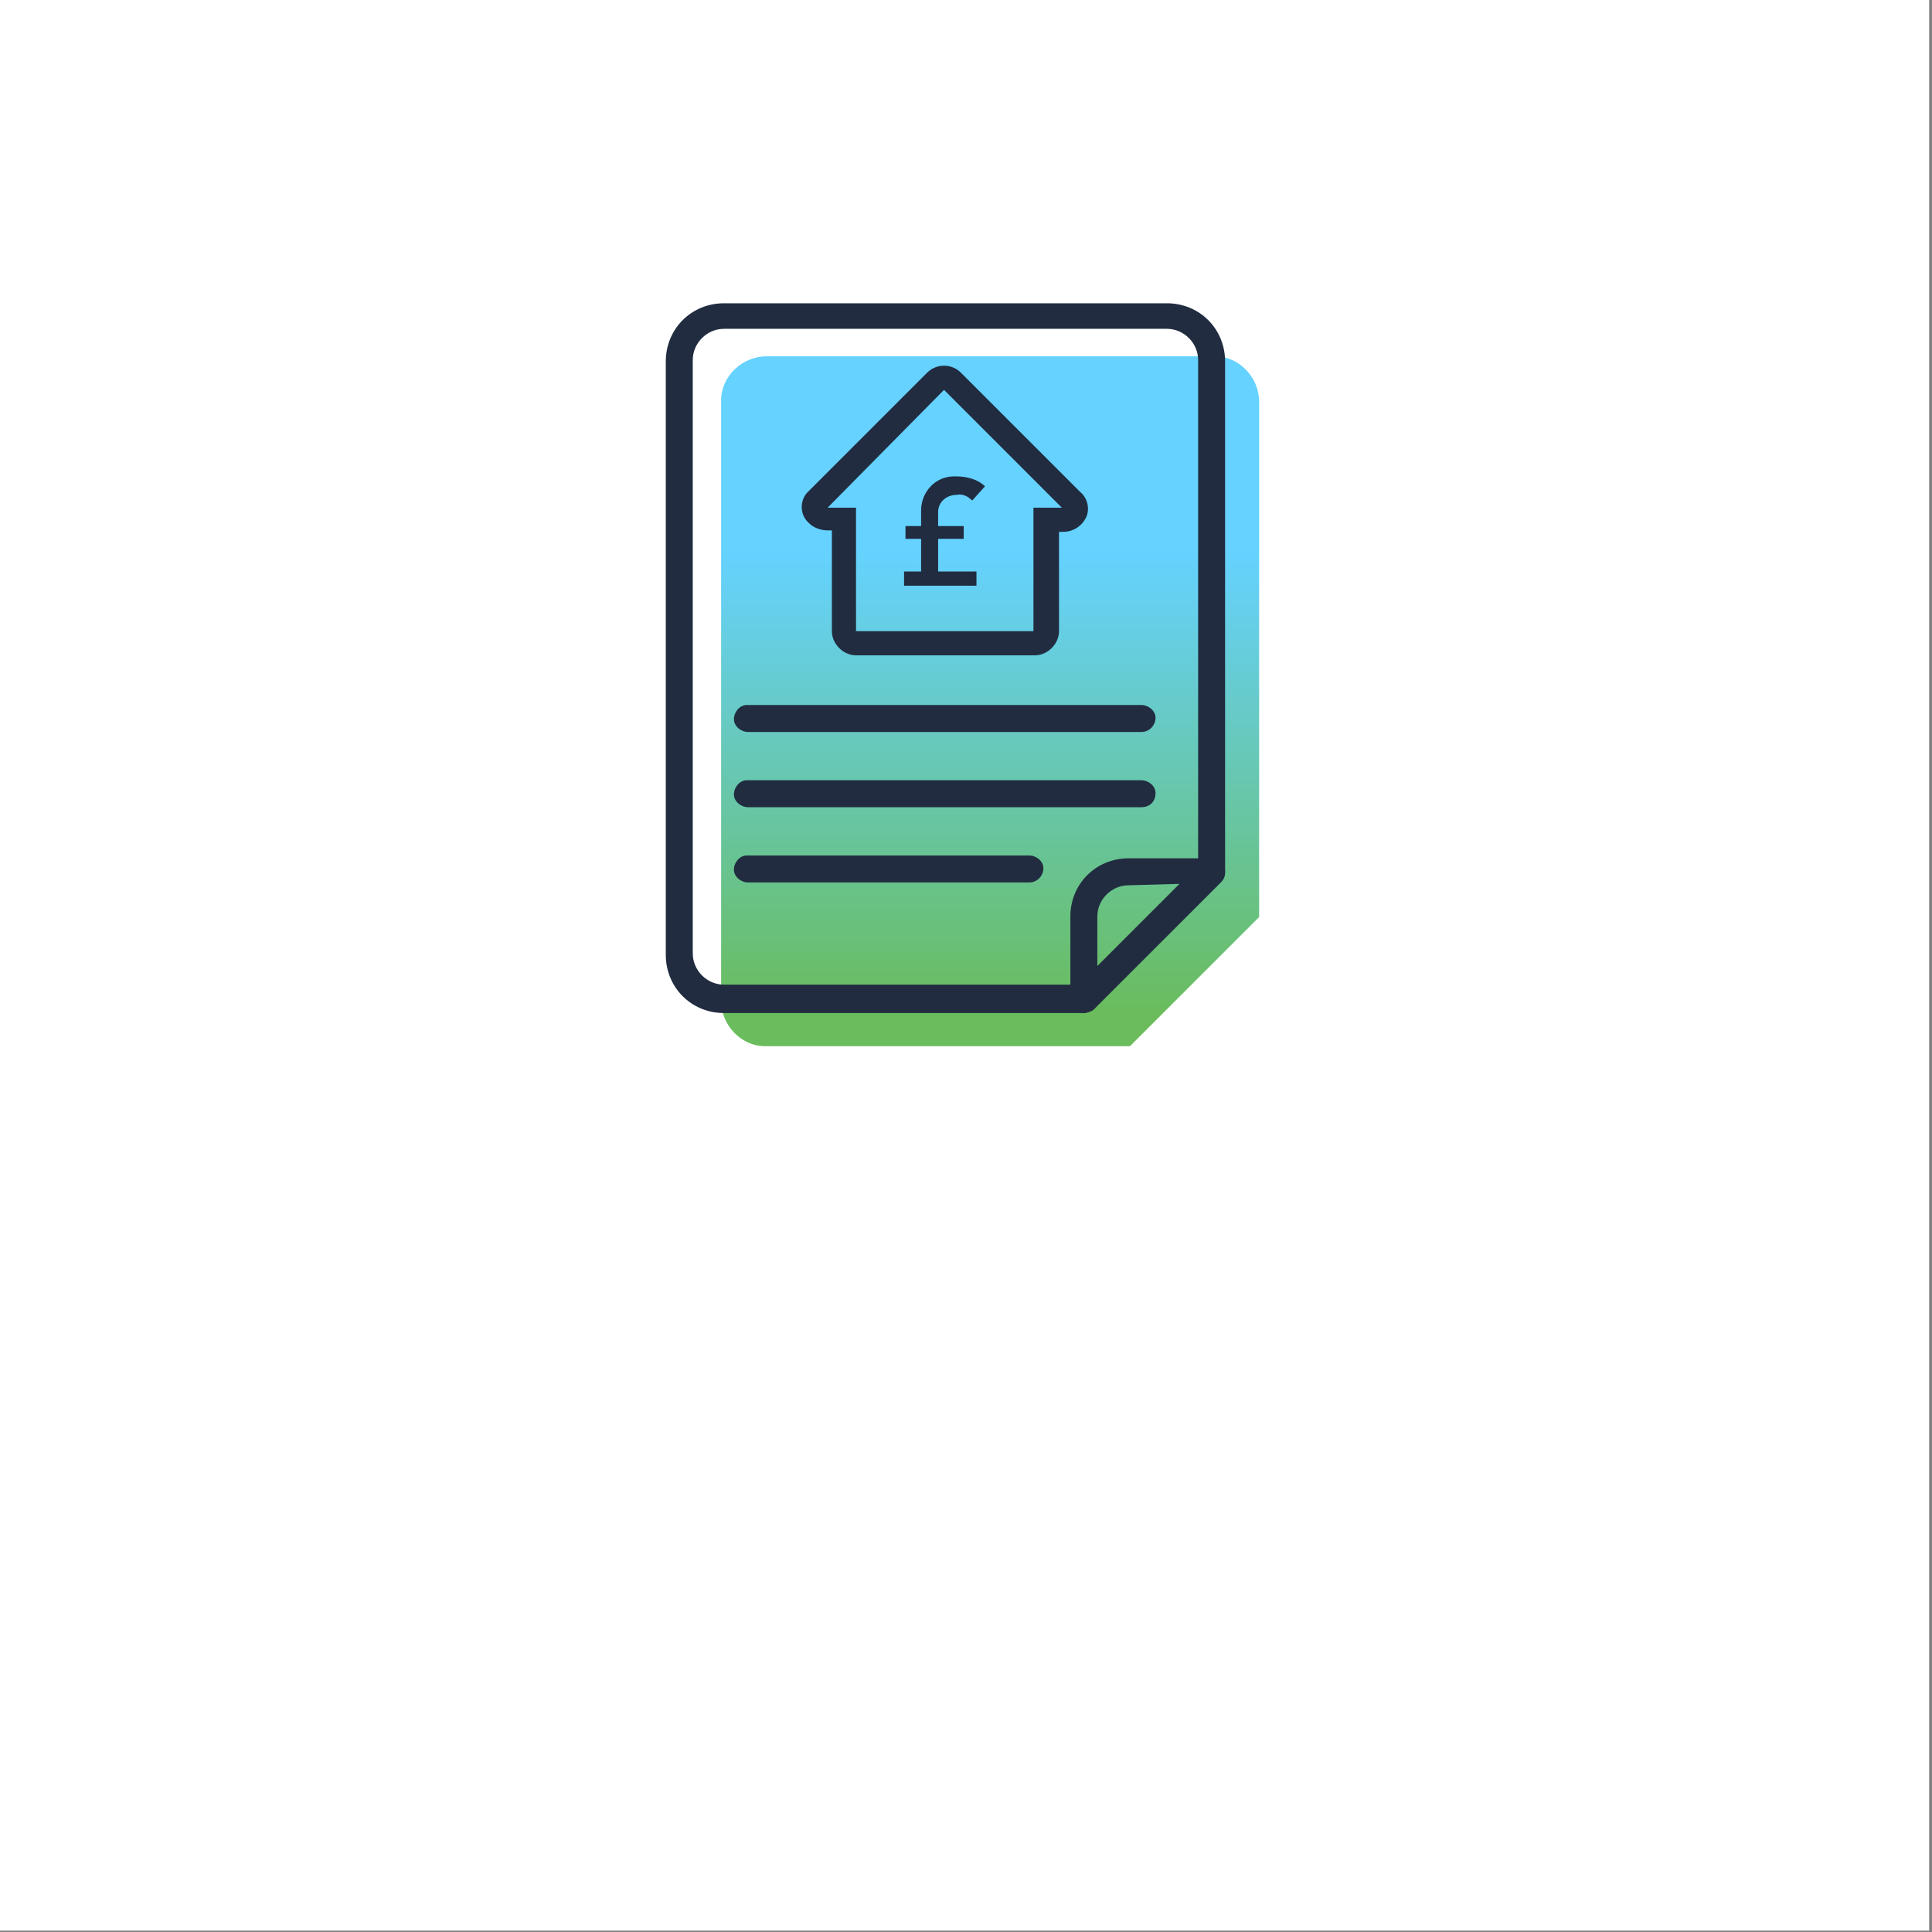 <?xml version="1.0" encoding="utf-8"?>
<!-- Generator: Adobe Illustrator 22.1.0, SVG Export Plug-In . SVG Version: 6.00 Build 0)  -->
<svg version="1.1" id="Layer_1" xmlns="http://www.w3.org/2000/svg" xmlns:xlink="http://www.w3.org/1999/xlink" x="0px" y="0px"
	 viewBox="0 0 136.1 136.1" style="enable-background:new 0 0 136.1 136.1;" xml:space="preserve">
<rect x="0" y="0" width="136.1" height="136.1" fill="#808080" stroke="none"/>
<style type="text/css">
	.st0{fill:#FFFFFF;}
	.st1{fill:url(#Path_821_1_);}
	.st2{fill:#212C40;}
</style>
<g transform="matrix(1, 0, 0, 1, 0, 0)">
	<rect id="Rectangle_92-3" x="-0.3" y="-0.2" class="st0" width="136.2" height="136.2"/>
</g>
<g>
	<linearGradient id="Path_821_1_" gradientUnits="userSpaceOnUse" x1="69.79" y1="71.462" x2="69.79" y2="38.947">
		<stop  offset="0" style="stop-color:#6ABC5C"/>
		<stop  offset="1" style="stop-color:#65D2FF"/>
	</linearGradient>
	<path id="Path_821" class="st1" d="M88.7,28.3c0-1.7-1.4-3.2-3.1-3.2c0,0,0,0-0.1,0H54c-1.7,0-3.2,1.4-3.2,3.1c0,0,0,0,0,0.1v42.2
		c0,1.7,1.4,3.2,3.1,3.2c0,0,0,0,0.1,0h25.6l9.1-9.1L88.7,28.3L88.7,28.3z"/>
	<g id="Group_250" transform="translate(506.002 687.664)">
		<path id="Path_814" class="st2" d="M-439.5-660.2l8.3,8.3h-2v8.7h-12.5v-8.7h-2L-439.5-660.2 M-439.5-661.9
			c-0.5,0-0.9,0.2-1.2,0.5l-8.3,8.3c-0.7,0.6-0.7,1.7,0,2.3c0.3,0.3,0.8,0.5,1.3,0.5h0.3v7.1c0,0.9,0.8,1.7,1.7,1.7c0,0,0,0,0,0
			h12.6c0.9,0,1.7-0.8,1.7-1.7c0,0,0,0,0,0v-7h0.3c0.7,0,1.3-0.4,1.6-1c0.3-0.6,0.1-1.4-0.4-1.8l-8.4-8.4
			C-438.6-661.7-439-661.9-439.5-661.9z"/>
		<path id="Path_815" class="st2" d="M-425.6-636.1h-27.7c-0.5,0-1-0.4-1-0.9c0-0.5,0.4-1,0.9-1c0,0,0,0,0.1,0h27.7
			c0.5,0,1,0.4,1,0.9S-425-636.1-425.6-636.1C-425.5-636.1-425.6-636.1-425.6-636.1z"/>
		<path id="Path_816" class="st2" d="M-425.6-630.8h-27.7c-0.5,0-1-0.4-1-0.9c0-0.5,0.4-1,0.9-1c0,0,0,0,0.1,0h27.7
			c0.5,0,1,0.4,1,0.9C-424.6-631.2-425-630.8-425.6-630.8C-425.5-630.8-425.6-630.8-425.6-630.8z"/>
		<path id="Path_817" class="st2" d="M-433.5-625.5h-19.8c-0.5,0-1-0.4-1-0.9c0-0.5,0.4-1,0.9-1c0,0,0,0,0.1,0h19.8
			c0.5,0,1,0.4,1,0.9C-432.5-626-432.9-625.5-433.5-625.5C-433.5-625.5-433.5-625.5-433.5-625.5L-433.5-625.5z"/>
		<path id="Path_818" class="st2" d="M-429.6-616.3H-455c-2.3,0-4.1-1.8-4.1-4.1c0,0,0,0,0,0v-41.8c0-2.3,1.8-4.1,4.1-4.1
			c0,0,0,0,0,0h31.2c2.3,0,4.1,1.8,4.1,4.1c0,0,0,0,0,0v36c0,0.3-0.1,0.5-0.3,0.7l-9,9C-429.2-616.4-429.4-616.3-429.6-616.3z
			 M-455-664.5c-1.2,0-2.2,1-2.2,2.2v41.8c0,1.2,1,2.2,2.2,2.2h25l8.4-8.4v-35.6c0-1.2-1-2.2-2.2-2.2L-455-664.5z"/>
		<path id="Path_819" class="st2" d="M-429.6-616.3c-0.1,0-0.3,0-0.4-0.1c-0.4-0.1-0.6-0.5-0.6-0.9v-5.8c0-2.3,1.8-4.1,4.1-4.1
			c0,0,0,0,0,0h5.8c0.5,0,0.9,0.4,1,0.9c0,0.3-0.1,0.5-0.3,0.7l-9.1,9.1C-429.2-616.4-429.4-616.4-429.6-616.3z M-426.5-625.3
			c-1.2,0-2.2,1-2.2,2.2v3.5l5.8-5.8L-426.5-625.3z"/>
		<g id="Group_249" transform="translate(16.885 12.297)">
			<path id="Path_820" class="st2" d="M-459.1-659.7h1.1v-2.3h-1.1v-0.9h1.1v-1.1c0-1.3,1-2.4,2.3-2.4c0.1,0,0.1,0,0.2,0
				c0.7,0,1.5,0.2,2,0.7l-0.9,1c-0.3-0.3-0.7-0.5-1.1-0.4c-0.7,0-1.3,0.5-1.3,1.2c0,0,0,0.1,0,0.1v0.9h1.8v0.9h-1.8v2.3h2.7v1h-5.1
				v-1H-459.1z"/>
		</g>
	</g>
</g>
</svg>
